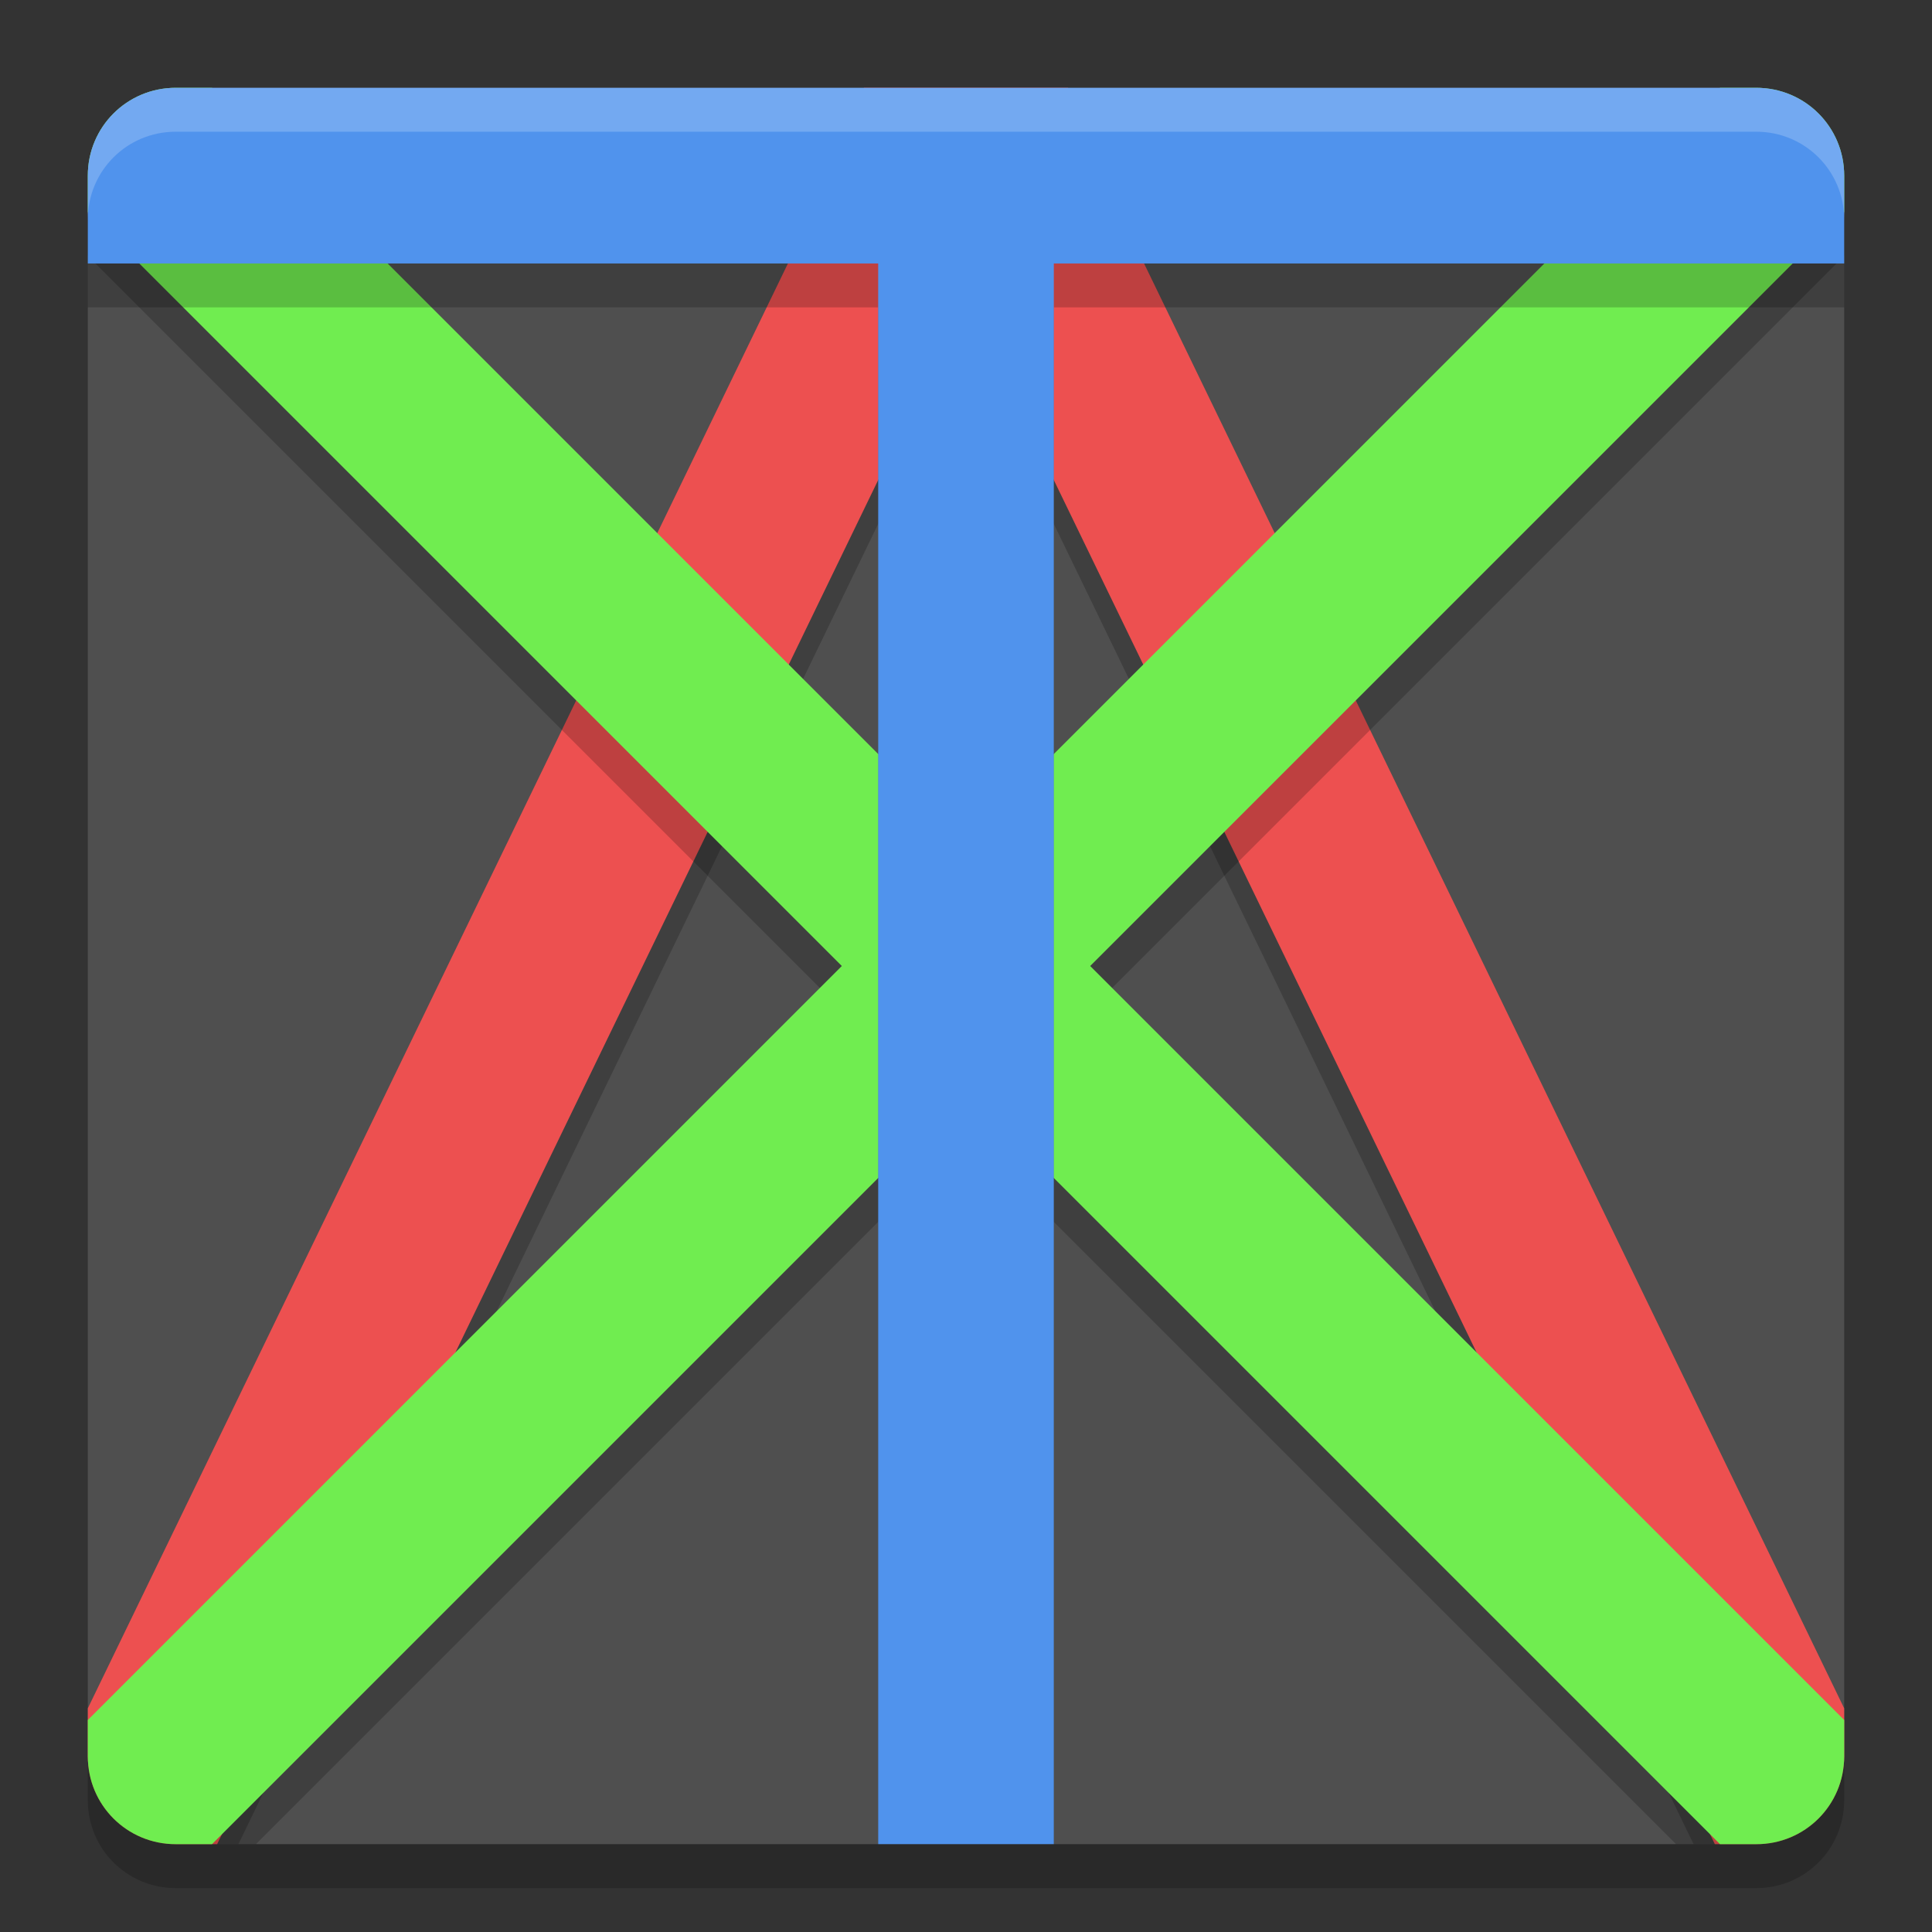 <svg xmlns="http://www.w3.org/2000/svg" width="22" height="22" version="1">
 <rect width="100%" height="100%" fill="#333333" stroke="none"/>
 <rect fill="#4f4f4f" width="20" height="20" x="1" y="1" rx="1" ry="1"/>
 <g opacity=".2" transform="matrix(.5 0 0 .5 -1 -.5)">
  <path transform="translate(0,-1)" d="m21.672 5 0.105 0.219-17.777 36.687v0.094c0 1.108 0.892 2 2 2h1.43l16.57-34.195 16.57 34.195h1.43c1.108 0 2-0.892 2-2v-0.094l-17.777-36.687 0.105-0.219h-4.656z"/>
 </g>
 <g transform="matrix(.5 0 0 .5 -1 -1)">
  <path fill="#ed5050" d="m21.672 4 0.105 0.219-17.777 36.687v1.094c0 1.108 0.892 2 2 2h0.945l17.055-35.195 17.055 35.195h0.945c1.108 0 2-0.892 2-2v-1.094l-17.777-36.687 0.105-0.219h-4.656z"/>
 </g>
 <path opacity=".2" d="m2 1.5c-0.554 0-1 0.446-1 1v0.414l8.586 8.586-8.578 8.578c0.04 0.517 0.465 0.922 0.992 0.922h0.914l8.086-8.086 8.086 8.086h0.914c0.527 0 0.952-0.405 0.992-0.922l-8.578-8.578 8.586-8.586v-0.414c0-0.554-0.446-1-1-1h-0.414l-8.586 8.586-8.586-8.586h-0.414z"/>
 <path fill="#70ed50" d="m2 1c-0.554 0-1 0.446-1 1v0.414l8.586 8.586-8.586 8.586v0.414c0 0.554 0.446 1 1 1h0.414l8.586-8.586 8.586 8.586h0.414c0.554 0 1-0.446 1-1v-0.414l-8.586-8.586 8.586-8.586v-0.414c0-0.554-0.446-1-1-1h-0.414l-8.586 8.586-8.586-8.586h-0.414z"/>
 <path opacity=".2" d="m2 1.5c-0.554 0-1 0.446-1 1v1h9v17.5h2v-17.5h9v-1c0-0.554-0.446-1-1-1h-10z"/>
 <path fill="#5093ed" d="m2 1c-0.554 0-1 0.446-1 1v1h9v18h2v-18h9v-1c0-0.554-0.446-1-1-1h-18z"/>
 <path fill="#fff" opacity=".2" d="m2 1c-0.554 0-1 0.446-1 1v0.5c0-0.554 0.446-1 1-1h18c0.554 0 1 0.446 1 1v-0.5c0-0.554-0.446-1-1-1h-18z"/>
 <path opacity=".2" d="m2 21.5c-0.554 0-1-0.446-1-1v-0.5c0 0.554 0.446 1 1 1h18c0.554 0 1-0.446 1-1v0.5c0 0.554-0.446 1-1 1h-18z"/>
</svg>
